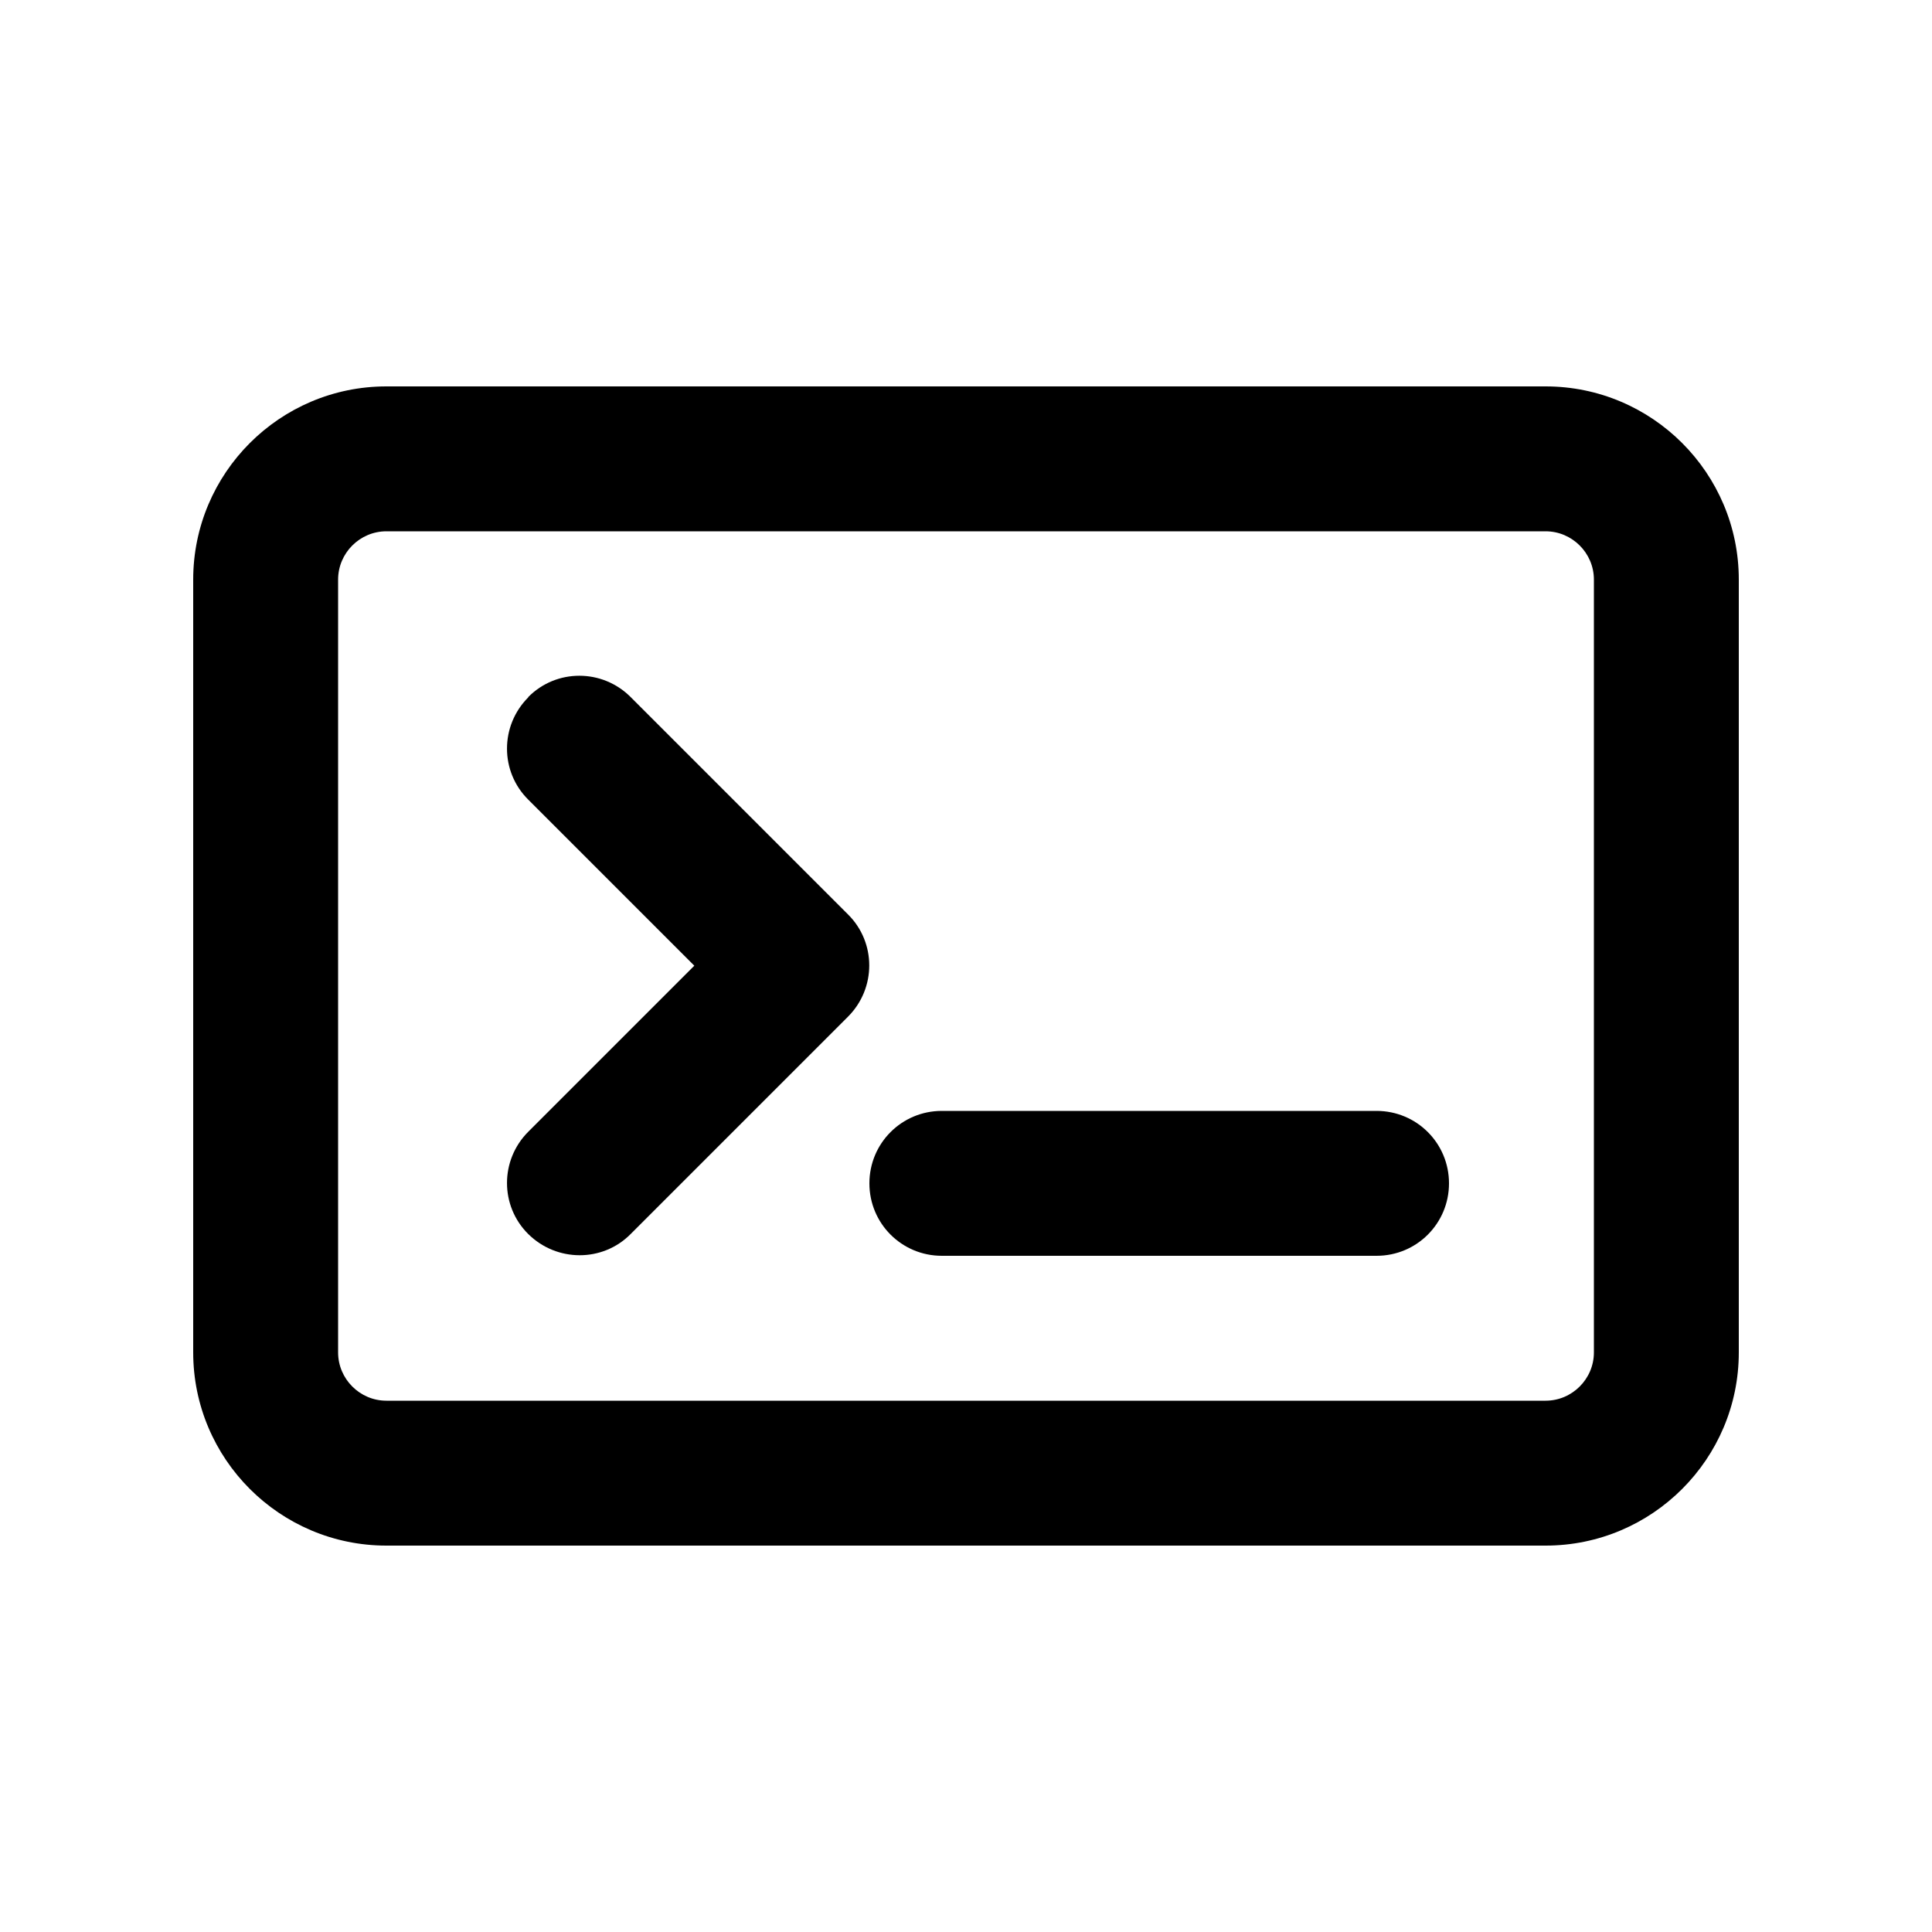 <svg xmlns="http://www.w3.org/2000/svg" viewBox="0 0 640 640"><!--! Font Awesome Pro 7.1.0 by @fontawesome - https://fontawesome.com License - https://fontawesome.com/license (Commercial License) Copyright 2025 Fonticons, Inc. --><path fill="currentColor" d="M512 176C520.8 176 528 183.2 528 192L528 448C528 456.8 520.8 464 512 464L128 464C119.2 464 112 456.8 112 448L112 192C112 183.2 119.2 176 128 176L512 176zM128 128C92.7 128 64 156.7 64 192L64 448C64 483.3 92.7 512 128 512L512 512C547.3 512 576 483.3 576 448L576 192C576 156.7 547.3 128 512 128L128 128zM175 231C165.6 240.4 165.6 255.6 175 264.9L230 319.9L175 374.9C165.6 384.3 165.6 399.5 175 408.8C184.4 418.1 199.6 418.2 208.9 408.8L280.9 336.8C290.3 327.4 290.3 312.2 280.9 302.9L208.9 230.9C199.5 221.5 184.3 221.5 175 230.9zM312 368C298.7 368 288 378.7 288 392C288 405.3 298.7 416 312 416L456 416C469.3 416 480 405.3 480 392C480 378.7 469.3 368 456 368L312 368z"/></svg>
